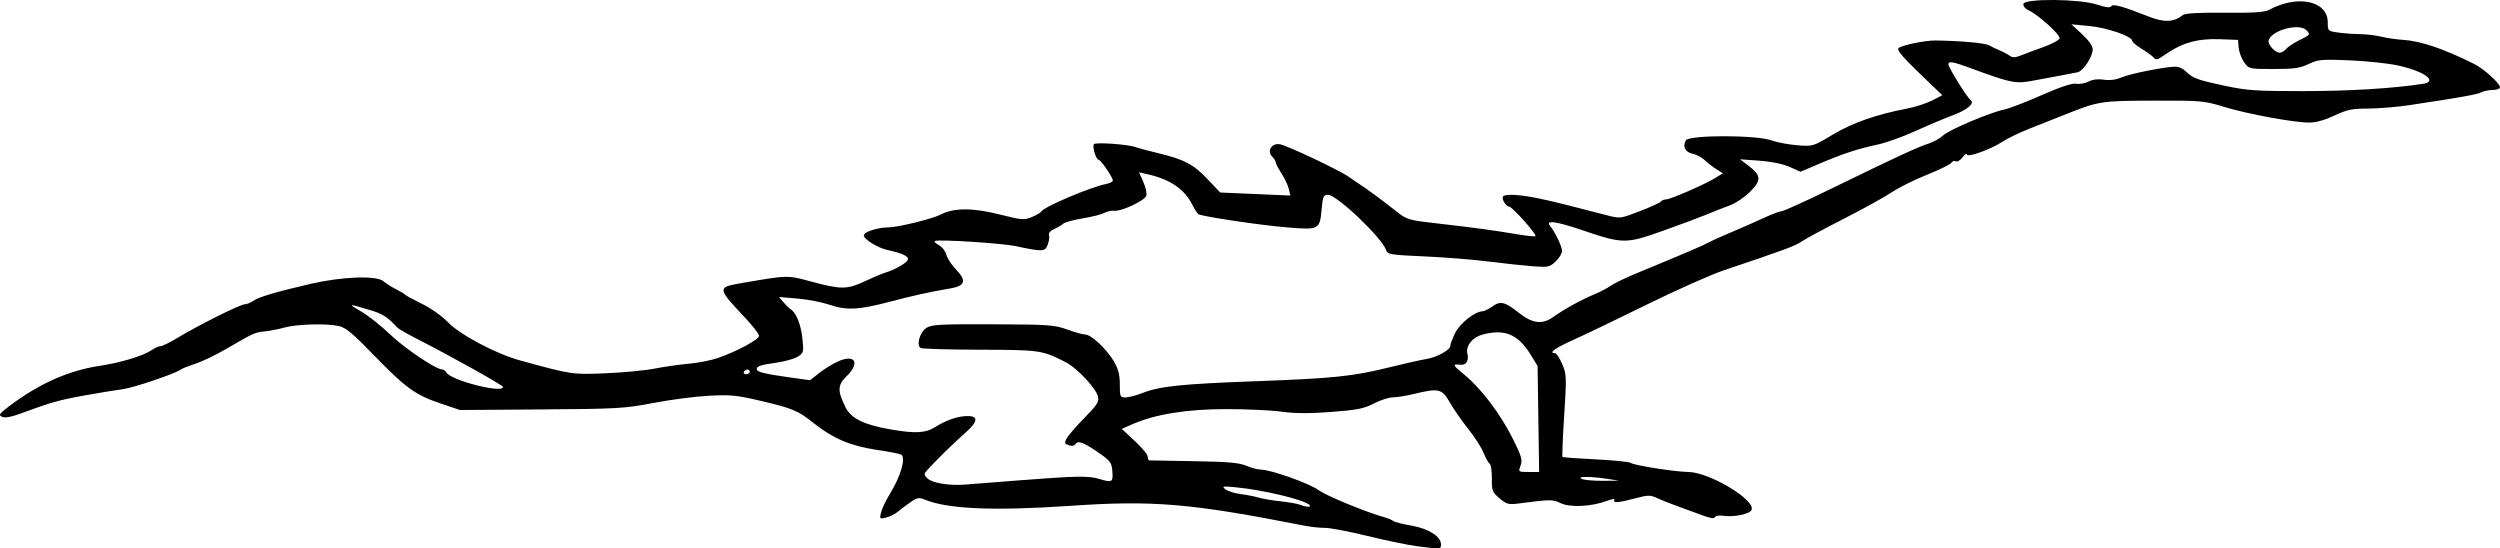 <?xml version="1.0" encoding="UTF-8" standalone="no"?>
<svg
   xmlns:dc="http://purl.org/dc/elements/1.1/"
   xmlns:cc="http://creativecommons.org/ns#"
   xmlns:rdf="http://www.w3.org/1999/02/22-rdf-syntax-ns#"
   xmlns:svg="http://www.w3.org/2000/svg"
   xmlns="http://www.w3.org/2000/svg"
   xmlns:sodipodi="http://sodipodi.sourceforge.net/DTD/sodipodi-0.dtd"
   xmlns:inkscape="http://www.inkscape.org/namespaces/inkscape"
   width="284.28mm"
   height="62.352mm"
   viewBox="0 0 28427.985 6235.238"
   version="1.1"
   xml:space="preserve"
   id="svg4"
   sodipodi:docname="dragon_de_brume_logo.svg"
   style="stroke-width:28.222;stroke-linejoin:round"
   inkscape:version="0.92.4 (5da689c313, 2019-01-14)"><defs
   id="defs8" /><sodipodi:namedview
   pagecolor="#ffffff"
   bordercolor="#666666"
   borderopacity="1"
   objecttolerance="10"
   gridtolerance="10"
   guidetolerance="10"
   inkscape:pageopacity="0"
   inkscape:pageshadow="2"
   inkscape:window-width="1130"
   inkscape:window-height="480"
   id="namedview6"
   showgrid="false"
   fit-margin-top="0"
   fit-margin-left="0"
   fit-margin-right="0"
   fit-margin-bottom="0"
   inkscape:zoom="0.23046217"
   inkscape:cx="1145.7276"
   inkscape:cy="235.63029"
   inkscape:window-x="287"
   inkscape:window-y="150"
   inkscape:window-maximized="0"
   inkscape:current-layer="svg4" />
 <path
   style="fill:#000000;stroke-width:747.214"
   d="m 16112.441,6211.046 c -99.455,-12.791 -350.957,-64.919 -558.894,-115.839 -207.937,-50.921 -426.7,-92.583 -486.14,-92.583 -59.44,0 -165.23,-11.26 -235.089,-25.024 -1292.482,-254.631 -1716.291,-290.469 -2666.06,-225.445 -859.765,58.863 -1385.02,36.864 -1644.734,-68.884 -73.057,-29.747 -90.931,-26.626 -172.029,30.035 -49.776,34.777 -114.321,83.419 -143.434,108.095 -29.112,24.675 -87.407,53.432 -129.544,63.904 -73.783,18.337 -75.934,16.209 -58.255,-57.631 10.096,-42.17 54.247,-135.275 98.113,-206.901 128.868,-210.42 188.005,-416.217 129.927,-452.139 -14.259,-8.819 -142.289,-33.369 -284.511,-54.556 -290.124,-43.219 -494.711,-130.482 -708.51,-302.201 -177.339,-142.433 -238.696,-168.256 -602.833,-253.7 -275.013,-64.532 -345.111,-71.324 -595.488,-57.701 -156.08,8.492 -438.609,45.42 -627.842,82.062 -321.468,62.246 -404.882,67.05 -1270.374,73.174 l -926.314,6.554 -215.819,-72.776 c -292.228,-98.541 -397.969,-174.626 -756.903,-544.621 -250.56,-258.281 -326.29,-321.025 -408.483,-338.438 -144.474,-30.606 -477.567,-20.611 -616.988,18.514 -65.504,18.382 -165.37,37.907 -221.926,43.39 -111.547,10.813 -123.096,16.065 -437.788,199.088 -116.742,67.897 -275.102,143.967 -351.91,169.045 -76.808,25.078 -151.561,54.748 -166.118,65.932 -60.378,46.391 -539.163,208.217 -661.653,223.633 -72.782,9.161 -269.293,41.321 -436.691,71.467 -285.434,51.402 -377.967,77.824 -739.214,211.071 -93.34,34.429 -161.029,45.288 -193.081,30.974 -43.209,-19.295 -33.549,-34.046 77.561,-118.443 334.186,-253.842 675.215,-406.968 1024.422,-459.977 254.608,-38.65 506.65,-115.174 603.93,-183.364 32.236,-22.596 75.244,-41.084 95.575,-41.084 20.331,0 109.604,-44.16 198.386,-98.133 225.136,-136.868 709.696,-378.623 758.891,-378.623 22.466,0 64.857,-16.83 94.201,-37.399 64.555,-45.251 256.863,-102.454 653.284,-194.323 362.992,-84.122 753.09,-98.074 830.808,-29.715 26.986,23.737 90.75,64.136 141.697,89.777 50.947,25.641 98.586,54.275 105.865,63.631 7.278,9.356 92.942,55.779 190.363,103.163 99.074,48.187 226.968,138.485 290.228,204.911 136.705,143.548 547.518,362.1 822.994,437.832 588.305,161.732 594.983,162.734 977.477,146.628 199.247,-8.39 449.352,-32.392 555.788,-53.339 106.436,-20.946 280.191,-45.794 386.121,-55.218 105.93,-9.424 254.856,-38.569 330.945,-64.768 216.048,-74.389 468.933,-210.73 468.933,-252.823 0,-20.998 -78.899,-121.609 -175.331,-223.578 -295.134,-312.08 -297.294,-328.498 -48.862,-371.37 562.955,-97.147 539.296,-96.578 824.592,-19.852 332.605,89.448 401.955,88.885 601.248,-4.877 88.748,-41.754 191.134,-84.999 227.525,-96.101 126.991,-38.741 264.661,-120.694 264.661,-157.548 0,-34.915 -78.229,-68.721 -243.666,-105.3 -103.366,-22.854 -259.19,-120.52 -259.19,-162.452 0,-39.842 155.149,-90.854 277.894,-91.369 108.338,-0.456 500.303,-96.378 595.827,-145.814 150.361,-77.814 362.314,-78.677 665.481,-2.709 258.698,64.825 285.499,67.009 373.048,30.401 51.879,-21.693 98.394,-48.677 103.366,-59.965 22.861,-51.892 557.636,-279.65 743.476,-316.643 40.03,-7.968 72.782,-25.309 72.782,-38.536 0,-35.156 -135.81,-234.804 -159.724,-234.804 -29.81,0 -76.009,-146.778 -55.918,-177.657 17.054,-26.211 395.676,1.223 480.303,34.802 21.835,8.664 134.978,38.716 251.429,66.784 296.547,71.475 402.713,127.649 564.147,298.501 l 140.688,148.896 399.199,17.292 399.2,17.292 -18.794,-77.144 c -10.336,-42.429 -47.842,-121.585 -83.347,-175.901 -35.505,-54.316 -64.554,-110.079 -64.554,-123.919 0,-13.839 -18.435,-43.611 -40.965,-66.159 -64.254,-64.304 -3.455,-158.408 90.229,-139.657 92.229,18.46 679.718,296.949 782.913,371.127 43.893,31.55 99.188,69.283 122.879,83.851 65.625,40.354 260.268,183.923 408.291,301.157 131.166,103.883 136.879,105.556 502.856,147.279 396.052,45.151 607.178,73.949 894.915,122.069 99.37,16.618 185.923,24.96 192.341,18.537 18.124,-18.137 -263.071,-333.347 -299.3,-335.505 -38.679,-2.304 -91.977,-93.997 -68.371,-117.622 29.165,-29.187 199.817,-18.797 404.883,24.652 180.31,38.204 313.068,70.985 774.329,191.202 151.745,39.549 153.308,39.352 378.165,-47.646 124.184,-48.048 231.987,-97.394 239.562,-109.66 7.574,-12.266 31.982,-22.301 54.238,-22.301 49.821,0 440.381,-169.931 560.227,-243.753 l 87.727,-54.037 -74.494,-46.564 c -40.972,-25.61 -101.064,-72.09 -133.539,-103.288 -32.474,-31.198 -93.945,-63.709 -136.602,-72.247 -83.464,-16.706 -116.645,-81.702 -77.472,-151.754 35.141,-62.842 798.414,-63.035 974.47,-0.246 65.504,23.361 198.642,48.566 295.862,56.012 174.842,13.39 179.169,12.088 398.134,-119.797 221.93,-133.671 500.19,-231.705 839.544,-295.779 93.793,-17.709 224.182,-59.485 289.752,-92.834 l 119.218,-60.635 -263.286,-253.175 c -189.147,-181.883 -255.284,-261.354 -234.869,-282.221 32.415,-33.131 302.639,-89.101 421.507,-87.304 294.563,4.454 563.66,28.811 608.72,55.099 29.113,16.984 82.707,42.776 119.098,57.315 36.391,14.539 86.704,41.11 111.808,59.046 36.289,25.929 63.406,25.517 132.33,-2.008 47.679,-19.04 164.102,-62.492 258.718,-96.56 94.617,-34.068 175.381,-78.216 179.477,-98.106 8.353,-40.566 -242.924,-267.875 -350.189,-316.786 -40.326,-18.388 -66.103,-49.203 -61.35,-73.341 12.566,-63.818 640.932,-58.44 838.095,7.174 99.275,33.038 148.303,38.758 160.663,18.744 18.834,-30.497 132.666,1.13 437.513,121.555 164.341,64.921 279.313,58.818 374.036,-19.856 26.566,-22.065 170.743,-30.497 476.848,-27.889 334.174,2.848 455.397,-5.22 508.527,-33.843 323.906,-174.5 665.247,-101.197 665.247,142.861 0,98.876 1.376,100.179 122.792,116.835 67.533,9.264 177.699,17.135 244.811,17.491 67.11,0.356 175.614,13.411 241.117,29.011 65.504,15.6 172.692,31.462 238.195,35.249 206.396,11.932 463.456,98.252 817.483,274.507 108.63,54.083 294.094,221.006 294.094,264.693 0,17.569 -35.983,31.568 -81.137,31.568 -44.627,0 -103.054,11.737 -129.84,26.083 -45.951,24.612 -235.988,58.597 -821.201,146.858 -138.286,20.856 -348.615,38.152 -467.397,38.435 -184.377,0.44 -240.514,12.136 -383.759,79.954 -107.01,50.663 -209.866,79.446 -283.947,79.46 -176.188,0.032 -701.307,-96.604 -968.954,-178.313 -228.524,-69.765 -260.941,-72.662 -798.44,-71.334 -595.205,1.47 -632.239,7.07 -988.023,149.398 -109.172,43.673 -295.408,117.384 -413.857,163.802 -118.45,46.418 -261.367,114.78 -317.594,151.917 -135.864,89.734 -406.397,186.867 -407.18,146.195 -0.323,-16.809 -22.509,-2.03 -49.301,32.842 -26.791,34.872 -61.524,55.48 -77.183,45.794 -15.659,-9.685 -38.136,-2.311 -49.947,16.386 -11.812,18.698 -137.477,80.362 -279.255,137.031 -141.778,56.669 -320.425,145.507 -396.992,197.417 -76.567,51.91 -323.814,188.497 -549.438,303.527 -225.624,115.029 -442.238,231.929 -481.364,259.777 -66.213,47.126 -186.706,91.632 -882.761,326.063 -146.179,49.233 -540.094,224.637 -875.365,389.787 -335.271,165.15 -712.901,346.548 -839.179,403.106 -204.389,91.543 -282.179,148.788 -202.189,148.788 15.074,0 51.108,55.336 80.077,122.969 50.034,116.813 51.185,146.081 23,584.59 -16.318,253.891 -24.987,466.307 -19.263,472.035 5.724,5.728 176.575,18.408 379.668,28.176 203.093,9.768 382.431,28.103 398.528,40.745 34.558,27.14 510.331,101.914 649.89,102.139 237.245,0.381 766.359,315.978 722.319,430.834 -18.605,48.52 -201.365,85.751 -328.949,67.011 -43.316,-6.362 -83.212,1.224 -88.657,16.858 -6.487,18.625 -54.617,11.497 -139.593,-20.672 -71.331,-27.005 -195.196,-72.329 -275.256,-100.721 -80.06,-28.392 -186.878,-70.67 -237.372,-93.95 -84.353,-38.89 -105.123,-38.776 -255.772,1.396 -188.41,50.243 -258.124,55.208 -234.337,16.691 9.182,-14.867 -28.822,-9.863 -84.453,11.123 -173.59,65.481 -418.055,77.978 -525.671,26.872 -94.276,-44.771 -107.814,-44.654 -488.557,4.236 -104.275,13.389 -130.152,5.911 -207.923,-60.086 -82.149,-69.713 -88.689,-86.712 -87.024,-226.198 0.99,-82.951 -10.157,-158.216 -24.771,-167.255 -14.615,-9.039 -45.884,-64.738 -69.488,-123.776 -23.604,-59.038 -101.342,-180.193 -172.752,-269.234 -71.409,-89.041 -165.612,-224.467 -209.339,-300.946 -90.975,-159.117 -125.796,-167.672 -406.446,-99.855 -87.338,21.105 -196.404,38.797 -242.369,39.316 -45.965,0.519 -143.632,32.127 -217.038,70.241 -112.178,58.244 -189.515,73.536 -484.863,95.872 -249.739,18.887 -412.818,17.985 -563.712,-3.115 -116.773,-16.33 -402.871,-29.461 -635.773,-29.18 -447.664,0.54 -804.231,58.793 -1067.323,174.372 l -114.543,50.321 57.6,52.972 c 167.871,154.384 237.651,232.709 237.651,266.751 0,20.814 8.932,38.235 19.85,38.713 10.917,0.476 240.18,4.511 509.472,8.963 384.028,6.349 511.725,17.586 592.104,52.104 56.364,24.206 130.657,44.01 165.097,44.01 113.221,0 551.463,155.831 659.109,234.367 89.778,65.5 536.433,249.066 753.912,309.842 36.391,10.17 78.297,28.122 93.125,39.893 14.828,11.771 107.808,35.492 206.623,52.714 194.288,33.859 335.439,123.534 335.439,213.106 0,55.754 -0.379,55.782 -273.459,20.662 z m -1223.2,-470.031 c -64.83,-59.9 -521.708,-169.304 -832.359,-199.317 -154.785,-14.954 -167.029,-12.707 -122.141,22.418 27.439,21.47 104.853,45.806 172.03,54.078 67.177,8.273 157.87,26.006 201.539,39.406 43.669,13.401 156.811,32.652 251.428,42.781 94.616,10.128 195.849,27.886 224.962,39.461 73.588,29.259 135.693,29.956 104.541,1.173 z m -3280.475,-280.267 c 622.751,-48.637 769.141,-51.245 886.44,-15.795 151.585,45.811 162.879,39.717 153.877,-83.031 -7.425,-101.238 -20.906,-119.835 -153.702,-212.027 -172.184,-119.536 -237.679,-144.477 -264.662,-100.785 -11.823,19.146 -42.603,24.931 -76.074,14.299 -48.029,-15.255 -51.932,-26.275 -26.798,-75.672 16.181,-31.799 107.062,-137.168 201.959,-234.155 150.447,-153.759 170.261,-185.423 154.746,-247.288 -23.331,-93.029 -239.637,-322.914 -363.201,-385.999 -272.105,-138.924 -290.197,-141.584 -975.742,-143.426 -356.631,-0.959 -661.322,-9.868 -677.09,-19.8 -50.636,-31.894 -9.091,-179.367 63.995,-227.165 60.27,-39.415 152.046,-44.537 757.677,-42.284 635.718,2.365 701.21,6.982 845.424,59.595 85.978,31.367 178.244,57.031 205.036,57.031 67.261,0 243.684,165.117 325.25,304.407 50.675,86.536 67.675,152.638 67.675,263.147 0,139.17 3.714,147.581 65.185,147.581 35.852,0 123.372,-22.953 194.488,-51.006 194.368,-76.671 445.076,-102.633 1288.595,-133.44 884.564,-32.306 1102.206,-55.06 1521.801,-159.104 167.398,-41.508 352.998,-83.214 412.443,-92.68 122.543,-19.512 275.676,-103.37 275.676,-150.965 0,-17.466 24.964,-83.364 55.475,-146.439 52.848,-109.254 227.207,-246.366 313.291,-246.366 18.308,0 68.821,-25.321 112.25,-56.269 90.729,-64.654 141.506,-51.275 308.305,81.236 142.734,113.393 260.363,127.183 375.325,44 120.511,-87.199 327.29,-201.414 473.897,-261.759 64.208,-26.428 147.702,-70.115 185.544,-97.081 37.841,-26.966 169.909,-90.794 293.483,-141.841 559.227,-231.005 751.953,-313.315 816.719,-348.806 38.288,-20.982 158.939,-75.598 268.111,-121.37 109.173,-45.772 272.964,-117.828 363.98,-160.125 91.016,-42.298 182.976,-76.905 204.355,-76.905 21.38,0 280.385,-117.881 575.568,-261.958 717.089,-350.007 965.916,-465.276 1092.484,-506.096 58.226,-18.778 132.635,-60.577 165.354,-92.886 62.637,-61.853 547.655,-266.526 698.809,-294.891 48.74,-9.146 236.59,-81.588 417.445,-160.982 219.987,-96.572 351.233,-140.066 396.517,-131.403 37.229,7.122 100.41,-3.985 140.404,-24.682 46.641,-24.138 108.991,-31.826 173.881,-21.442 66.354,10.619 136.562,1.389 204.029,-26.822 103.819,-43.412 496.529,-121 612.437,-121 34.484,0 85.616,22.936 113.627,50.968 79.955,80.017 128.277,98.16 438.694,164.718 258.212,55.364 359.951,62.4 899.848,62.227 520.496,-0.167 1010.54,-29.867 1358.088,-82.311 179.535,-27.091 20.535,-143.535 -287.282,-210.388 -108.582,-23.583 -354.029,-49.427 -545.435,-57.431 -318.498,-13.318 -357.922,-9.75 -464.896,42.075 -96.897,46.944 -164.934,56.627 -397.855,56.627 -280.078,0 -281.143,-0.244 -335.834,-77.111 -30.176,-42.411 -58.057,-116.904 -61.958,-165.541 l -7.093,-88.43 -210.107,-7.837 c -240.977,-8.988 -413.459,36.62 -590.606,156.168 -131.795,88.943 -123.533,86.853 -168.812,42.704 -19.236,-18.755 -79.635,-61.443 -134.221,-94.863 -54.587,-33.42 -99.248,-71.861 -99.248,-85.424 0,-50.844 -285.497,-149.673 -486.949,-168.565 l -205.308,-19.254 121.167,111.773 c 76.513,70.582 121.166,134.255 121.166,172.779 0,83.929 -107.603,247.033 -172.03,260.762 -29.113,6.204 -118.436,23.363 -198.496,38.133 -80.06,14.769 -224.001,41.424 -319.868,59.233 -188.809,35.075 -237.488,24.996 -699.077,-144.745 -203.582,-74.863 -251.429,-82.876 -251.429,-42.108 0,34.181 212.984,376.768 250.241,402.516 54.829,37.891 -30.947,113.292 -200.182,175.97 -93.036,34.457 -285.248,115.526 -427.138,180.154 -141.89,64.628 -336.424,133.93 -432.298,154.005 -217.946,45.635 -388.971,101.997 -659.718,217.411 l -211.954,90.352 -124.366,-55.055 c -76.07,-33.675 -209.594,-61.12 -343.834,-70.672 l -219.468,-15.617 92.381,70.237 c 148.373,112.806 152.692,165.104 24.436,295.888 -60.458,61.649 -165.068,132.456 -232.468,157.347 -67.399,24.892 -188.048,72.385 -268.108,105.541 -80.06,33.156 -304.366,116.716 -498.458,185.69 -418.014,148.549 -449.08,148.207 -916.114,-10.091 -295.538,-100.17 -418.102,-116.091 -362.154,-47.045 57.572,71.049 135.827,234.504 135.827,283.707 0,29.388 -32.752,83.956 -72.782,121.264 -67.509,62.918 -86.203,66.828 -258.045,53.971 -101.894,-7.624 -328.179,-31.949 -502.856,-54.057 -174.676,-22.107 -504.822,-48.391 -733.657,-58.407 -379.753,-16.623 -417.485,-22.695 -432.35,-69.564 -44.141,-139.183 -560.07,-630.953 -661.95,-630.953 -50.581,0 -58.68,18.335 -71.733,162.398 -21.352,235.655 -27.094,238.61 -403.227,207.502 -297.685,-24.62 -954.421,-122.922 -999.109,-149.55 -11.125,-6.629 -43.355,-57.421 -71.621,-112.87 -87.215,-171.086 -249.699,-282.435 -493.491,-338.185 l -108.949,-24.914 49.531,112.059 c 27.242,61.633 41.897,131.969 32.566,156.303 -21.234,55.377 -284.825,178.34 -362.339,169.029 -31.706,-3.809 -83.007,7.019 -114.002,24.061 -30.996,17.043 -142.233,45.18 -247.194,62.527 -104.961,17.347 -204.653,44.654 -221.539,60.682 -16.886,16.028 -63.218,43.539 -102.961,61.135 -43.309,19.175 -66.735,46.404 -58.469,67.961 7.585,19.782 1.22,69.056 -14.143,109.497 -30.757,80.96 -56.439,82.076 -365.234,15.874 -151.094,-32.393 -877.571,-78.689 -916.227,-58.389 -12.995,6.824 6.47,28.191 43.257,47.48 36.786,19.289 75.02,68.19 84.963,108.667 9.943,40.478 61.679,118.603 114.969,173.612 116.473,120.229 97.886,181.375 -63.518,208.954 -246.787,42.169 -413.247,78.794 -698.598,153.708 -354.12,92.968 -490.014,98.994 -689.037,30.555 -79.555,-27.357 -239.447,-57.878 -355.315,-67.825 l -210.669,-18.084 51.873,61.203 c 28.529,33.662 66.759,70.735 84.955,82.384 60.227,38.56 112.929,173.993 129.519,332.837 15.383,147.296 12.31,159.357 -51.229,201.021 -37.177,24.378 -147.299,55.62 -244.716,69.426 -185.051,26.226 -223.95,39.448 -223.95,76.118 0,29.192 97.1,52.837 376.082,91.578 l 230.519,32.011 103.774,-82.183 c 57.076,-45.201 152.191,-104.032 211.366,-130.737 197.299,-89.038 257.751,14.372 98.628,168.717 -102.371,99.299 -104.063,164.788 -9.161,354.558 61.662,123.301 206.561,195.092 497.361,246.42 292.604,51.648 408.752,45.941 523.232,-25.706 128.413,-80.367 256.939,-123.62 367.332,-123.62 126.986,0 115.312,66.52 -34.599,197.16 -117.572,102.458 -338.55,319.069 -427.608,419.158 -38.014,42.722 -37.761,50.794 2.864,91.451 53.476,53.517 247.092,85.753 428.928,71.414 72.782,-5.74 358.616,-28.108 635.187,-49.708 z m 6669.461,-15.559 c -187.728,-29.262 -360.325,-28.54 -291.127,1.219 29.113,12.519 136.3,22.008 238.195,21.085 l 185.263,-1.676 -132.331,-20.627 z m -785.201,-680.808 -8.782,-602.568 -81.434,-132.432 c -141.061,-229.403 -297.202,-293.205 -547.387,-223.673 -114.936,31.944 -191.102,129.673 -169.182,217.079 19.364,77.211 -14.845,131.795 -78.351,125.016 -98.001,-10.461 -92.724,2.225 48.986,117.749 186.881,152.35 409.8,448.731 549.499,730.586 95.794,193.273 107.759,235.443 84.545,297.972 -26.978,72.671 -26.767,72.838 91.924,72.838 h 118.965 z M 5720.054,4399.974 c 0,-18.782 -594.103,-350.551 -979.246,-546.848 -109.173,-55.642 -210.406,-114.106 -224.962,-129.919 -111.101,-120.696 -163.241,-153.993 -309.809,-197.848 -252.646,-75.595 -256.973,-74.913 -100.416,15.824 80.06,46.401 228.932,164.271 330.826,261.934 166.001,159.107 521.697,398.426 592.174,398.426 14.932,0 36.674,15.747 48.315,34.994 54.874,90.731 643.118,240.222 643.118,163.437 z m 2805.408,-171.945 c 0,-14.568 -11.207,-26.486 -24.904,-26.486 -13.697,0 -32.265,11.919 -41.261,26.486 -8.996,14.568 2.21,26.486 24.904,26.486 22.694,0 41.261,-11.919 41.261,-26.486 z M 25994.706,557.715 c 19.004,-22.916 82.988,-66.097 142.187,-95.958 137.251,-69.232 134.374,-65.797 94.934,-113.358 -74.366,-89.673 -388.323,-12.671 -433.996,106.443 -17.133,44.683 69.82,144.539 125.864,144.539 20.052,0 52.007,-18.75 71.011,-41.666 z"
   id="path3715"
   inkscape:connector-curvature="0" />
</svg>